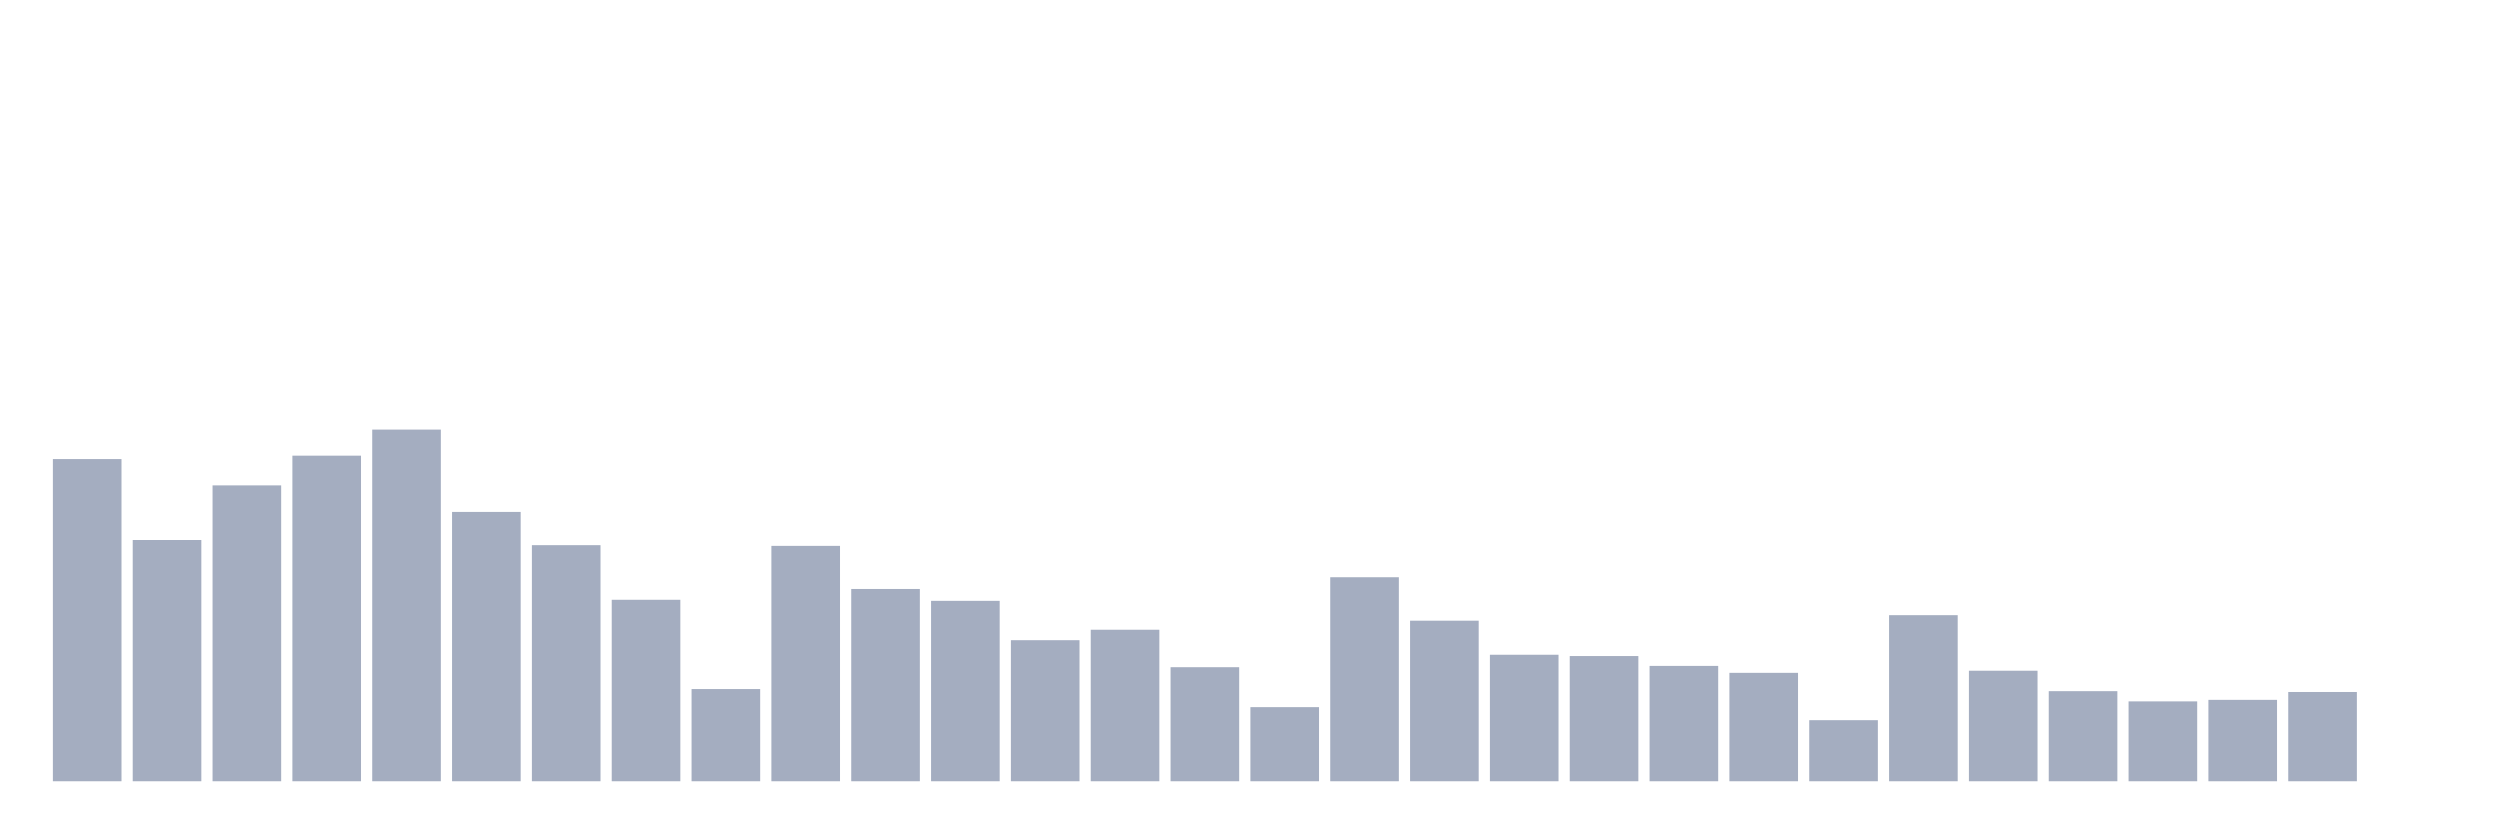 <svg xmlns="http://www.w3.org/2000/svg" viewBox="0 0 480 160"><g transform="translate(10,10)"><rect class="bar" x="0.153" width="13.175" y="78.141" height="61.859" fill="rgb(164,173,192)"></rect><rect class="bar" x="15.482" width="13.175" y="93.679" height="46.321" fill="rgb(164,173,192)"></rect><rect class="bar" x="30.81" width="13.175" y="83.193" height="56.807" fill="rgb(164,173,192)"></rect><rect class="bar" x="46.138" width="13.175" y="77.487" height="62.513" fill="rgb(164,173,192)"></rect><rect class="bar" x="61.466" width="13.175" y="72.481" height="67.519" fill="rgb(164,173,192)"></rect><rect class="bar" x="76.794" width="13.175" y="88.289" height="51.711" fill="rgb(164,173,192)"></rect><rect class="bar" x="92.123" width="13.175" y="94.671" height="45.329" fill="rgb(164,173,192)"></rect><rect class="bar" x="107.451" width="13.175" y="105.158" height="34.842" fill="rgb(164,173,192)"></rect><rect class="bar" x="122.779" width="13.175" y="122.297" height="17.703" fill="rgb(164,173,192)"></rect><rect class="bar" x="138.107" width="13.175" y="94.807" height="45.193" fill="rgb(164,173,192)"></rect><rect class="bar" x="153.436" width="13.175" y="103.083" height="36.917" fill="rgb(164,173,192)"></rect><rect class="bar" x="168.764" width="13.175" y="105.361" height="34.639" fill="rgb(164,173,192)"></rect><rect class="bar" x="184.092" width="13.175" y="112.916" height="27.084" fill="rgb(164,173,192)"></rect><rect class="bar" x="199.42" width="13.175" y="110.909" height="29.091" fill="rgb(164,173,192)"></rect><rect class="bar" x="214.748" width="13.175" y="118.102" height="21.898" fill="rgb(164,173,192)"></rect><rect class="bar" x="230.077" width="13.175" y="125.77" height="14.23" fill="rgb(164,173,192)"></rect><rect class="bar" x="245.405" width="13.175" y="100.828" height="39.172" fill="rgb(164,173,192)"></rect><rect class="bar" x="260.733" width="13.175" y="109.172" height="30.828" fill="rgb(164,173,192)"></rect><rect class="bar" x="276.061" width="13.175" y="115.712" height="24.288" fill="rgb(164,173,192)"></rect><rect class="bar" x="291.39" width="13.175" y="115.96" height="24.04" fill="rgb(164,173,192)"></rect><rect class="bar" x="306.718" width="13.175" y="117.854" height="22.146" fill="rgb(164,173,192)"></rect><rect class="bar" x="322.046" width="13.175" y="119.185" height="20.815" fill="rgb(164,173,192)"></rect><rect class="bar" x="337.374" width="13.175" y="128.273" height="11.727" fill="rgb(164,173,192)"></rect><rect class="bar" x="352.702" width="13.175" y="108.112" height="31.888" fill="rgb(164,173,192)"></rect><rect class="bar" x="368.031" width="13.175" y="118.779" height="21.221" fill="rgb(164,173,192)"></rect><rect class="bar" x="383.359" width="13.175" y="122.703" height="17.297" fill="rgb(164,173,192)"></rect><rect class="bar" x="398.687" width="13.175" y="124.665" height="15.335" fill="rgb(164,173,192)"></rect><rect class="bar" x="414.015" width="13.175" y="124.372" height="15.628" fill="rgb(164,173,192)"></rect><rect class="bar" x="429.344" width="13.175" y="122.861" height="17.139" fill="rgb(164,173,192)"></rect><rect class="bar" x="444.672" width="13.175" y="140" height="0" fill="rgb(164,173,192)"></rect></g></svg>